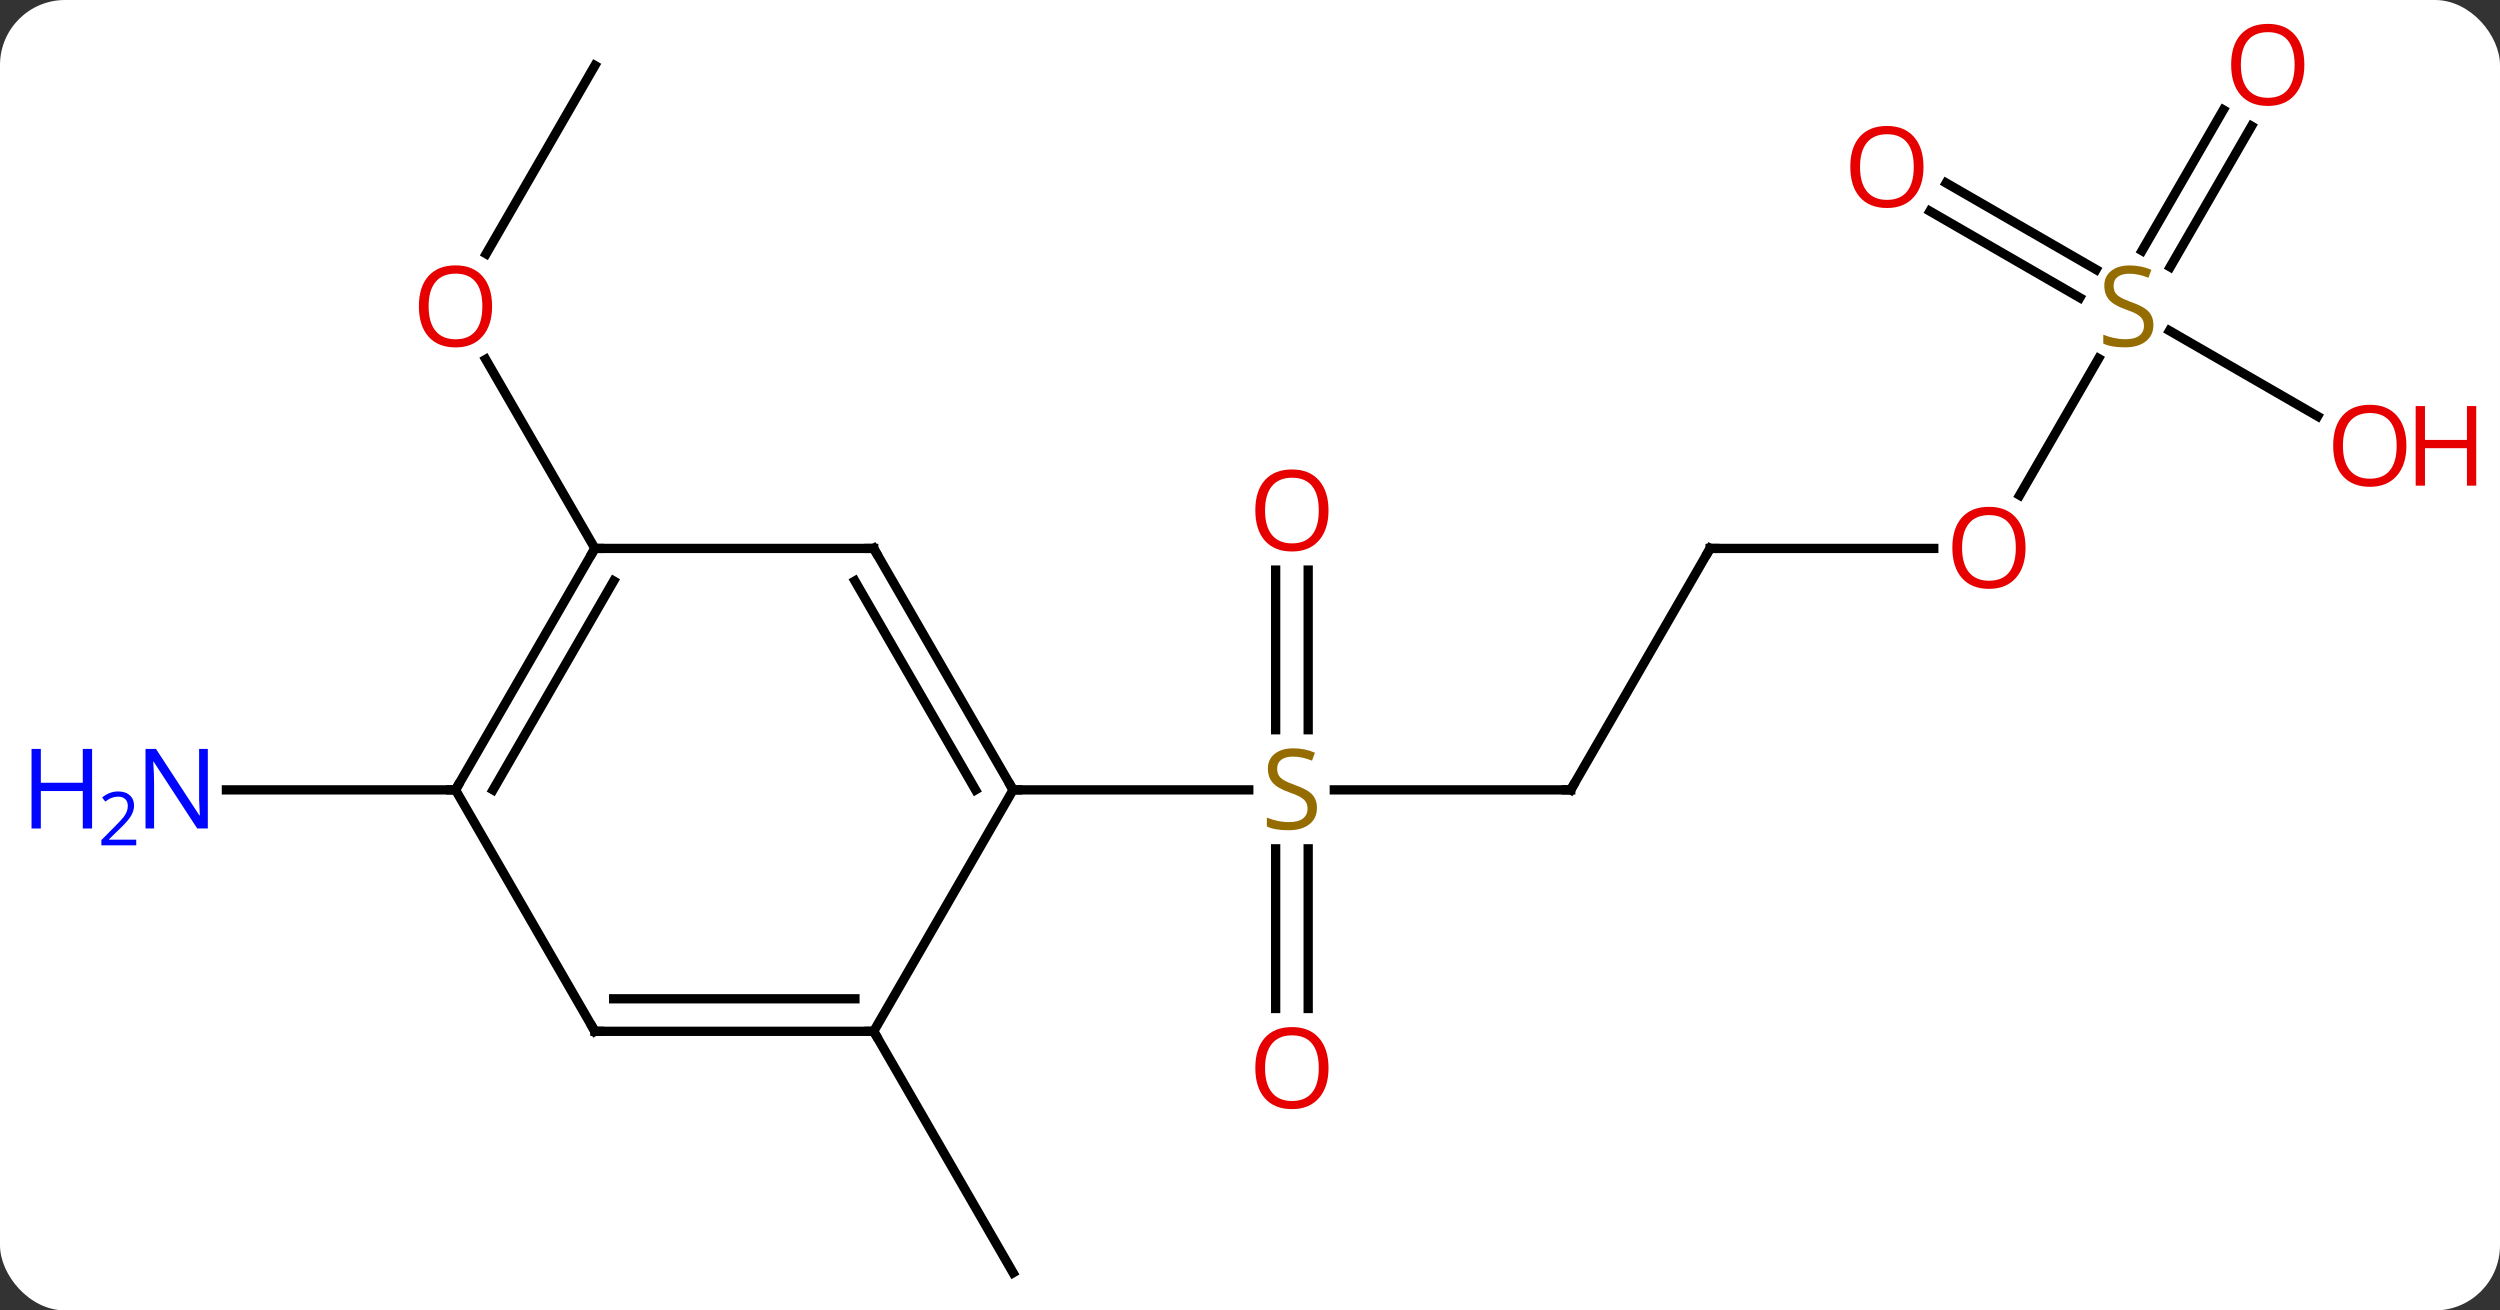 <svg width="269" viewBox="0 0 269 141" style="fill-opacity:1; color-rendering:auto; color-interpolation:auto; text-rendering:auto; stroke:black; stroke-linecap:square; stroke-miterlimit:10; shape-rendering:auto; stroke-opacity:1; fill:black; stroke-dasharray:none; font-weight:normal; stroke-width:1; font-family:'Open Sans'; font-style:normal; stroke-linejoin:miter; font-size:12; stroke-dashoffset:0; image-rendering:auto;" height="141" class="cas-substance-image" xmlns:xlink="http://www.w3.org/1999/xlink" xmlns="http://www.w3.org/2000/svg"><rect x="0" y="0" width="269" height="141" fill="#333333" stroke="none"/><svg class="cas-substance-single-component"><rect y="0" x="0" width="269" stroke="none" ry="7" rx="7" height="141" fill="white" class="cas-substance-group"/><svg y="0" x="0" width="269" viewBox="0 0 269 141" style="fill:black;" height="141" class="cas-substance-single-component-image"><svg><g><g transform="translate(137,72)" style="text-rendering:geometricPrecision; color-rendering:optimizeQuality; color-interpolation:linearRGB; stroke-linecap:butt; image-rendering:optimizeQuality;"><line y2="12.99" y1="12.99" x2="32.01" x1="6.571" style="fill:none;"/><line y2="36.513" y1="19.334" x2="0.26" x1="0.26" style="fill:none;"/><line y2="36.513" y1="19.334" x2="3.76" x1="3.76" style="fill:none;"/><line y2="-10.658" y1="6.521" x2="3.76" x1="3.76" style="fill:none;"/><line y2="-10.658" y1="6.521" x2="0.26" x1="0.26" style="fill:none;"/><line y2="12.99" y1="12.99" x2="-27.99" x1="-2.633" style="fill:none;"/><line y2="-12.99" y1="12.99" x2="47.01" x1="32.01" style="fill:none;"/><line y2="-12.99" y1="-12.99" x2="71.073" x1="47.01" style="fill:none;"/><line y2="-33.426" y1="-18.712" x2="88.809" x1="80.314" style="fill:none;"/><line y2="-58.43" y1="-43.272" x2="105.265" x1="96.514" style="fill:none;"/><line y2="-60.18" y1="-45.022" x2="102.234" x1="93.483" style="fill:none;"/><line y2="-52.307" y1="-42.996" x2="72.41" x1="88.536" style="fill:none;"/><line y2="-49.276" y1="-39.965" x2="70.66" x1="86.786" style="fill:none;"/><line y2="-27.211" y1="-36.414" x2="112.376" x1="96.437" style="fill:none;"/><line y2="38.97" y1="64.953" x2="-42.99" x1="-27.99" style="fill:none;"/><line y2="-64.953" y1="-44.692" x2="-72.99" x1="-84.687" style="fill:none;"/><line y2="-12.99" y1="-33.334" x2="-72.99" x1="-84.736" style="fill:none;"/><line y2="12.99" y1="12.99" x2="-87.99" x1="-112.638" style="fill:none;"/><line y2="-12.99" y1="12.99" x2="-42.99" x1="-27.99" style="fill:none;"/><line y2="-9.49" y1="12.99" x2="-45.011" x1="-32.032" style="fill:none;"/><line y2="38.97" y1="12.99" x2="-42.99" x1="-27.99" style="fill:none;"/><line y2="-12.99" y1="-12.99" x2="-72.99" x1="-42.99" style="fill:none;"/><line y2="38.97" y1="38.97" x2="-72.99" x1="-42.99" style="fill:none;"/><line y2="35.47" y1="35.47" x2="-70.969" x1="-45.011" style="fill:none;"/><line y2="12.99" y1="-12.99" x2="-87.99" x1="-72.99" style="fill:none;"/><line y2="12.99" y1="-9.49" x2="-83.949" x1="-70.969" style="fill:none;"/><line y2="12.99" y1="38.97" x2="-87.99" x1="-72.99" style="fill:none;"/></g><g transform="translate(137,72)" style="fill:rgb(148,108,0); text-rendering:geometricPrecision; color-rendering:optimizeQuality; image-rendering:optimizeQuality; font-family:'Open Sans'; stroke:rgb(148,108,0); color-interpolation:linearRGB;"><path style="stroke:none;" d="M4.705 14.928 Q4.705 16.052 3.885 16.693 Q3.065 17.334 1.658 17.334 Q0.127 17.334 -0.685 16.927 L-0.685 15.974 Q-0.154 16.193 0.463 16.326 Q1.08 16.459 1.69 16.459 Q2.69 16.459 3.19 16.076 Q3.69 15.693 3.69 15.021 Q3.69 14.584 3.51 14.295 Q3.33 14.006 2.916 13.763 Q2.502 13.521 1.643 13.224 Q0.455 12.803 -0.06 12.217 Q-0.576 11.631 -0.576 10.678 Q-0.576 9.693 0.166 9.107 Q0.908 8.521 2.143 8.521 Q3.408 8.521 4.487 8.99 L4.174 9.849 Q3.112 9.412 2.112 9.412 Q1.315 9.412 0.869 9.748 Q0.424 10.084 0.424 10.693 Q0.424 11.131 0.588 11.42 Q0.752 11.709 1.143 11.943 Q1.533 12.178 2.346 12.474 Q3.69 12.943 4.197 13.498 Q4.705 14.053 4.705 14.928 Z"/></g><g transform="translate(137,72)" style="stroke-linecap:butt; text-rendering:geometricPrecision; color-rendering:optimizeQuality; image-rendering:optimizeQuality; font-family:'Open Sans'; color-interpolation:linearRGB; stroke-miterlimit:5;"><path style="fill:none;" d="M31.51 12.99 L32.01 12.99 L32.26 12.557"/><path style="fill:rgb(230,0,0); stroke:none;" d="M5.947 42.92 Q5.947 44.982 4.908 46.162 Q3.869 47.342 2.026 47.342 Q0.135 47.342 -0.896 46.178 Q-1.927 45.013 -1.927 42.904 Q-1.927 40.81 -0.896 39.662 Q0.135 38.513 2.026 38.513 Q3.885 38.513 4.916 39.685 Q5.947 40.857 5.947 42.92 ZM-0.881 42.92 Q-0.881 44.654 -0.138 45.56 Q0.604 46.467 2.026 46.467 Q3.447 46.467 4.174 45.568 Q4.901 44.67 4.901 42.92 Q4.901 41.185 4.174 40.295 Q3.447 39.404 2.026 39.404 Q0.604 39.404 -0.138 40.303 Q-0.881 41.201 -0.881 42.92 Z"/><path style="fill:rgb(230,0,0); stroke:none;" d="M5.947 -17.08 Q5.947 -15.018 4.908 -13.838 Q3.869 -12.658 2.026 -12.658 Q0.135 -12.658 -0.896 -13.822 Q-1.927 -14.987 -1.927 -17.096 Q-1.927 -19.19 -0.896 -20.338 Q0.135 -21.487 2.026 -21.487 Q3.885 -21.487 4.916 -20.315 Q5.947 -19.143 5.947 -17.08 ZM-0.881 -17.08 Q-0.881 -15.346 -0.138 -14.44 Q0.604 -13.533 2.026 -13.533 Q3.447 -13.533 4.174 -14.432 Q4.901 -15.33 4.901 -17.08 Q4.901 -18.815 4.174 -19.705 Q3.447 -20.596 2.026 -20.596 Q0.604 -20.596 -0.138 -19.698 Q-0.881 -18.799 -0.881 -17.08 Z"/><path style="fill:none;" d="M46.76 -12.557 L47.01 -12.99 L47.51 -12.99"/><path style="fill:rgb(230,0,0); stroke:none;" d="M80.948 -13.06 Q80.948 -10.998 79.908 -9.818 Q78.869 -8.638 77.026 -8.638 Q75.135 -8.638 74.104 -9.803 Q73.073 -10.967 73.073 -13.076 Q73.073 -15.17 74.104 -16.318 Q75.135 -17.467 77.026 -17.467 Q78.885 -17.467 79.916 -16.295 Q80.948 -15.123 80.948 -13.06 ZM74.119 -13.06 Q74.119 -11.326 74.862 -10.42 Q75.604 -9.513 77.026 -9.513 Q78.448 -9.513 79.174 -10.412 Q79.901 -11.31 79.901 -13.06 Q79.901 -14.795 79.174 -15.685 Q78.448 -16.576 77.026 -16.576 Q75.604 -16.576 74.862 -15.678 Q74.119 -14.779 74.119 -13.06 Z"/><path style="fill:rgb(148,108,0); stroke:none;" d="M94.705 -37.032 Q94.705 -35.907 93.885 -35.267 Q93.065 -34.626 91.658 -34.626 Q90.127 -34.626 89.315 -35.032 L89.315 -35.986 Q89.846 -35.767 90.463 -35.634 Q91.08 -35.501 91.69 -35.501 Q92.69 -35.501 93.19 -35.884 Q93.69 -36.267 93.69 -36.939 Q93.69 -37.376 93.51 -37.665 Q93.33 -37.954 92.916 -38.197 Q92.502 -38.439 91.643 -38.736 Q90.455 -39.157 89.94 -39.743 Q89.424 -40.329 89.424 -41.282 Q89.424 -42.267 90.166 -42.853 Q90.908 -43.439 92.143 -43.439 Q93.408 -43.439 94.487 -42.97 L94.174 -42.111 Q93.112 -42.548 92.112 -42.548 Q91.315 -42.548 90.869 -42.212 Q90.424 -41.876 90.424 -41.267 Q90.424 -40.829 90.588 -40.54 Q90.752 -40.251 91.143 -40.017 Q91.533 -39.782 92.346 -39.486 Q93.69 -39.017 94.198 -38.462 Q94.705 -37.907 94.705 -37.032 Z"/><path style="fill:rgb(230,0,0); stroke:none;" d="M110.948 -65.023 Q110.948 -62.961 109.908 -61.781 Q108.869 -60.601 107.026 -60.601 Q105.135 -60.601 104.104 -61.766 Q103.073 -62.93 103.073 -65.039 Q103.073 -67.133 104.104 -68.281 Q105.135 -69.43 107.026 -69.43 Q108.885 -69.43 109.916 -68.258 Q110.948 -67.086 110.948 -65.023 ZM104.119 -65.023 Q104.119 -63.289 104.862 -62.383 Q105.604 -61.476 107.026 -61.476 Q108.448 -61.476 109.174 -62.375 Q109.901 -63.273 109.901 -65.023 Q109.901 -66.758 109.174 -67.648 Q108.448 -68.539 107.026 -68.539 Q105.604 -68.539 104.862 -67.641 Q104.119 -66.742 104.119 -65.023 Z"/><path style="fill:rgb(230,0,0); stroke:none;" d="M69.968 -54.04 Q69.968 -51.978 68.928 -50.798 Q67.889 -49.618 66.046 -49.618 Q64.155 -49.618 63.124 -50.782 Q62.093 -51.947 62.093 -54.056 Q62.093 -56.15 63.124 -57.298 Q64.155 -58.447 66.046 -58.447 Q67.905 -58.447 68.936 -57.275 Q69.968 -56.103 69.968 -54.04 ZM63.139 -54.04 Q63.139 -52.306 63.882 -51.4 Q64.624 -50.493 66.046 -50.493 Q67.468 -50.493 68.194 -51.392 Q68.921 -52.29 68.921 -54.04 Q68.921 -55.775 68.194 -56.665 Q67.468 -57.556 66.046 -57.556 Q64.624 -57.556 63.882 -56.657 Q63.139 -55.759 63.139 -54.04 Z"/><path style="fill:rgb(230,0,0); stroke:none;" d="M121.927 -24.04 Q121.927 -21.978 120.888 -20.798 Q119.849 -19.618 118.006 -19.618 Q116.115 -19.618 115.084 -20.782 Q114.052 -21.947 114.052 -24.056 Q114.052 -26.15 115.084 -27.298 Q116.115 -28.447 118.006 -28.447 Q119.865 -28.447 120.896 -27.275 Q121.927 -26.103 121.927 -24.04 ZM115.099 -24.04 Q115.099 -22.306 115.842 -21.4 Q116.584 -20.493 118.006 -20.493 Q119.427 -20.493 120.154 -21.392 Q120.881 -22.29 120.881 -24.04 Q120.881 -25.775 120.154 -26.665 Q119.427 -27.556 118.006 -27.556 Q116.584 -27.556 115.842 -26.657 Q115.099 -25.759 115.099 -24.04 Z"/><path style="fill:rgb(230,0,0); stroke:none;" d="M129.443 -19.743 L128.443 -19.743 L128.443 -23.775 L123.927 -23.775 L123.927 -19.743 L122.927 -19.743 L122.927 -28.306 L123.927 -28.306 L123.927 -24.665 L128.443 -24.665 L128.443 -28.306 L129.443 -28.306 L129.443 -19.743 Z"/><path style="fill:rgb(230,0,0); stroke:none;" d="M-84.052 -39.04 Q-84.052 -36.978 -85.092 -35.798 Q-86.131 -34.618 -87.974 -34.618 Q-89.865 -34.618 -90.896 -35.782 Q-91.927 -36.947 -91.927 -39.056 Q-91.927 -41.15 -90.896 -42.298 Q-89.865 -43.447 -87.974 -43.447 Q-86.115 -43.447 -85.084 -42.275 Q-84.052 -41.103 -84.052 -39.04 ZM-90.881 -39.04 Q-90.881 -37.306 -90.138 -36.4 Q-89.396 -35.493 -87.974 -35.493 Q-86.552 -35.493 -85.826 -36.392 Q-85.099 -37.29 -85.099 -39.04 Q-85.099 -40.775 -85.826 -41.665 Q-86.552 -42.556 -87.974 -42.556 Q-89.396 -42.556 -90.138 -41.657 Q-90.881 -40.759 -90.881 -39.04 Z"/><path style="fill:rgb(0,5,255); stroke:none;" d="M-114.638 17.146 L-115.779 17.146 L-120.467 9.959 L-120.513 9.959 Q-120.42 11.224 -120.42 12.271 L-120.42 17.146 L-121.342 17.146 L-121.342 8.584 L-120.217 8.584 L-115.545 15.74 L-115.498 15.74 Q-115.498 15.584 -115.545 14.724 Q-115.592 13.865 -115.576 13.49 L-115.576 8.584 L-114.638 8.584 L-114.638 17.146 Z"/><path style="fill:rgb(0,5,255); stroke:none;" d="M-127.092 17.146 L-128.092 17.146 L-128.092 13.115 L-132.607 13.115 L-132.607 17.146 L-133.607 17.146 L-133.607 8.584 L-132.607 8.584 L-132.607 12.224 L-128.092 12.224 L-128.092 8.584 L-127.092 8.584 L-127.092 17.146 Z"/><path style="fill:rgb(0,5,255); stroke:none;" d="M-122.342 18.956 L-126.092 18.956 L-126.092 18.393 L-124.592 16.878 Q-123.904 16.19 -123.685 15.893 Q-123.467 15.596 -123.357 15.315 Q-123.248 15.034 -123.248 14.706 Q-123.248 14.252 -123.521 13.987 Q-123.795 13.721 -124.295 13.721 Q-124.638 13.721 -124.959 13.838 Q-125.279 13.956 -125.67 14.252 L-126.013 13.815 Q-125.232 13.159 -124.295 13.159 Q-123.498 13.159 -123.037 13.573 Q-122.576 13.987 -122.576 14.674 Q-122.576 15.221 -122.881 15.752 Q-123.185 16.284 -124.029 17.096 L-125.279 18.315 L-125.279 18.346 L-122.342 18.346 L-122.342 18.956 Z"/><path style="fill:none;" d="M-28.24 12.557 L-27.99 12.99 L-27.49 12.99"/><path style="fill:none;" d="M-42.74 -12.557 L-42.99 -12.99 L-43.49 -12.99"/><path style="fill:none;" d="M-43.49 38.97 L-42.99 38.97 L-42.74 39.403"/><path style="fill:none;" d="M-73.24 -12.557 L-72.99 -12.99 L-72.49 -12.99"/><path style="fill:none;" d="M-72.49 38.97 L-72.99 38.97 L-73.24 38.537"/><path style="fill:none;" d="M-87.74 12.557 L-87.99 12.99 L-88.49 12.99"/></g></g></svg></svg></svg></svg>